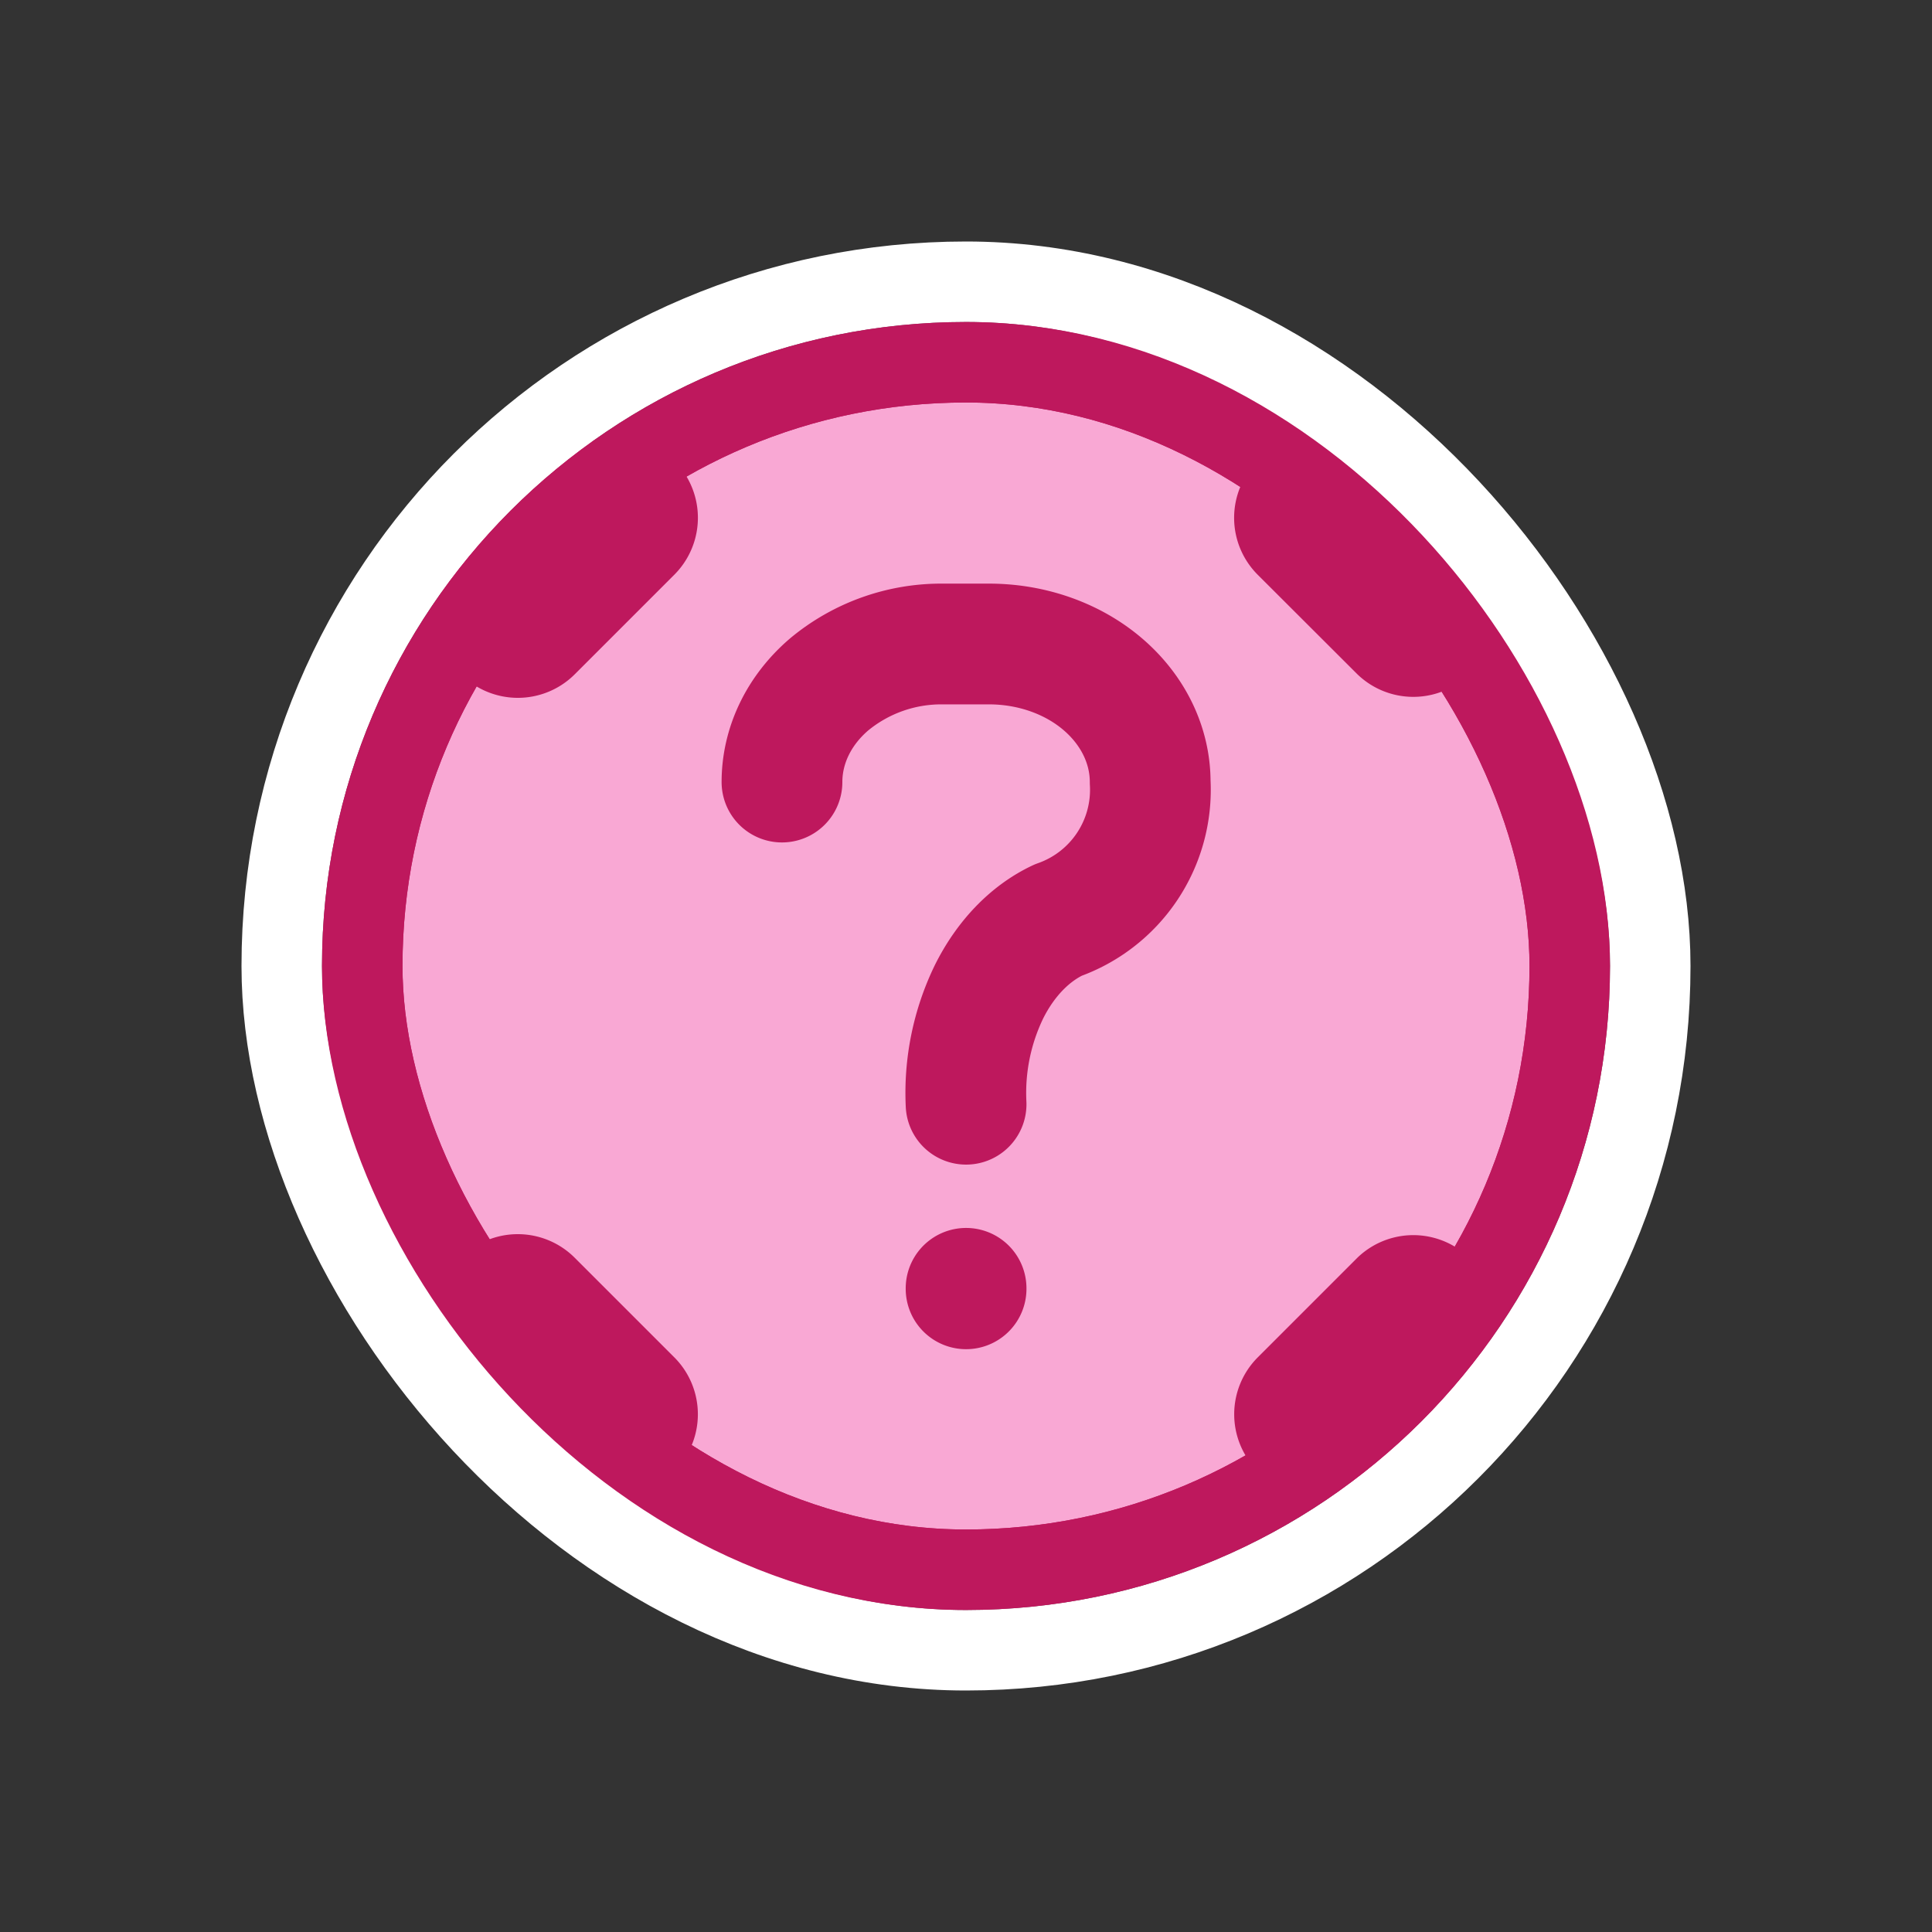 <svg width="24" height="24" fill="none" xmlns="http://www.w3.org/2000/svg"><rect width="100%" height="100%" fill="#333333" stroke="none"/><rect x="4.5" y="4.5" width="15" height="15" rx="7.5" fill="#F9A8D4" stroke="#BE185D"/><path d="M9.714 9.715c0-.455.21-.891.586-1.213A2.182 2.182 0 0 1 11.715 8h.572c.53 0 1.04.18 1.415.502s.586.758.586 1.213a1.716 1.716 0 0 1-1.144 1.715c-.35.165-.652.477-.858.89a2.881 2.881 0 0 0-.285 1.397m0 2.287v.006" stroke="#BE185D" stroke-width="1.5" stroke-linecap="round" stroke-linejoin="round"/><path d="M5.725 8.376a1 1 0 0 1 0-1.414l1.237-1.238A1 1 0 1 1 8.376 7.14L7.14 8.376a1 1 0 0 1-1.414 0zm0 7.248a1 1 0 0 1 1.414 0l1.237 1.237a1 1 0 1 1-1.414 1.415l-1.237-1.238a1 1 0 0 1 0-1.414zm9.9-9.9a1 1 0 0 1 1.413 0l1.238 1.238a1 1 0 0 1-1.414 1.414L15.624 7.14a1 1 0 0 1 0-1.415zm0 12.552a1 1 0 0 1 0-1.415l1.237-1.237a1 1 0 0 1 1.414 1.414l-1.238 1.238a1 1 0 0 1-1.414 0z" fill="#BE185D"/><rect x="3.5" y="3.5" width="17" height="17" rx="8.5" stroke="#fff"/><rect x="4.5" y="4.5" width="15" height="15" rx="7.5" stroke="#BE185D"/></svg>